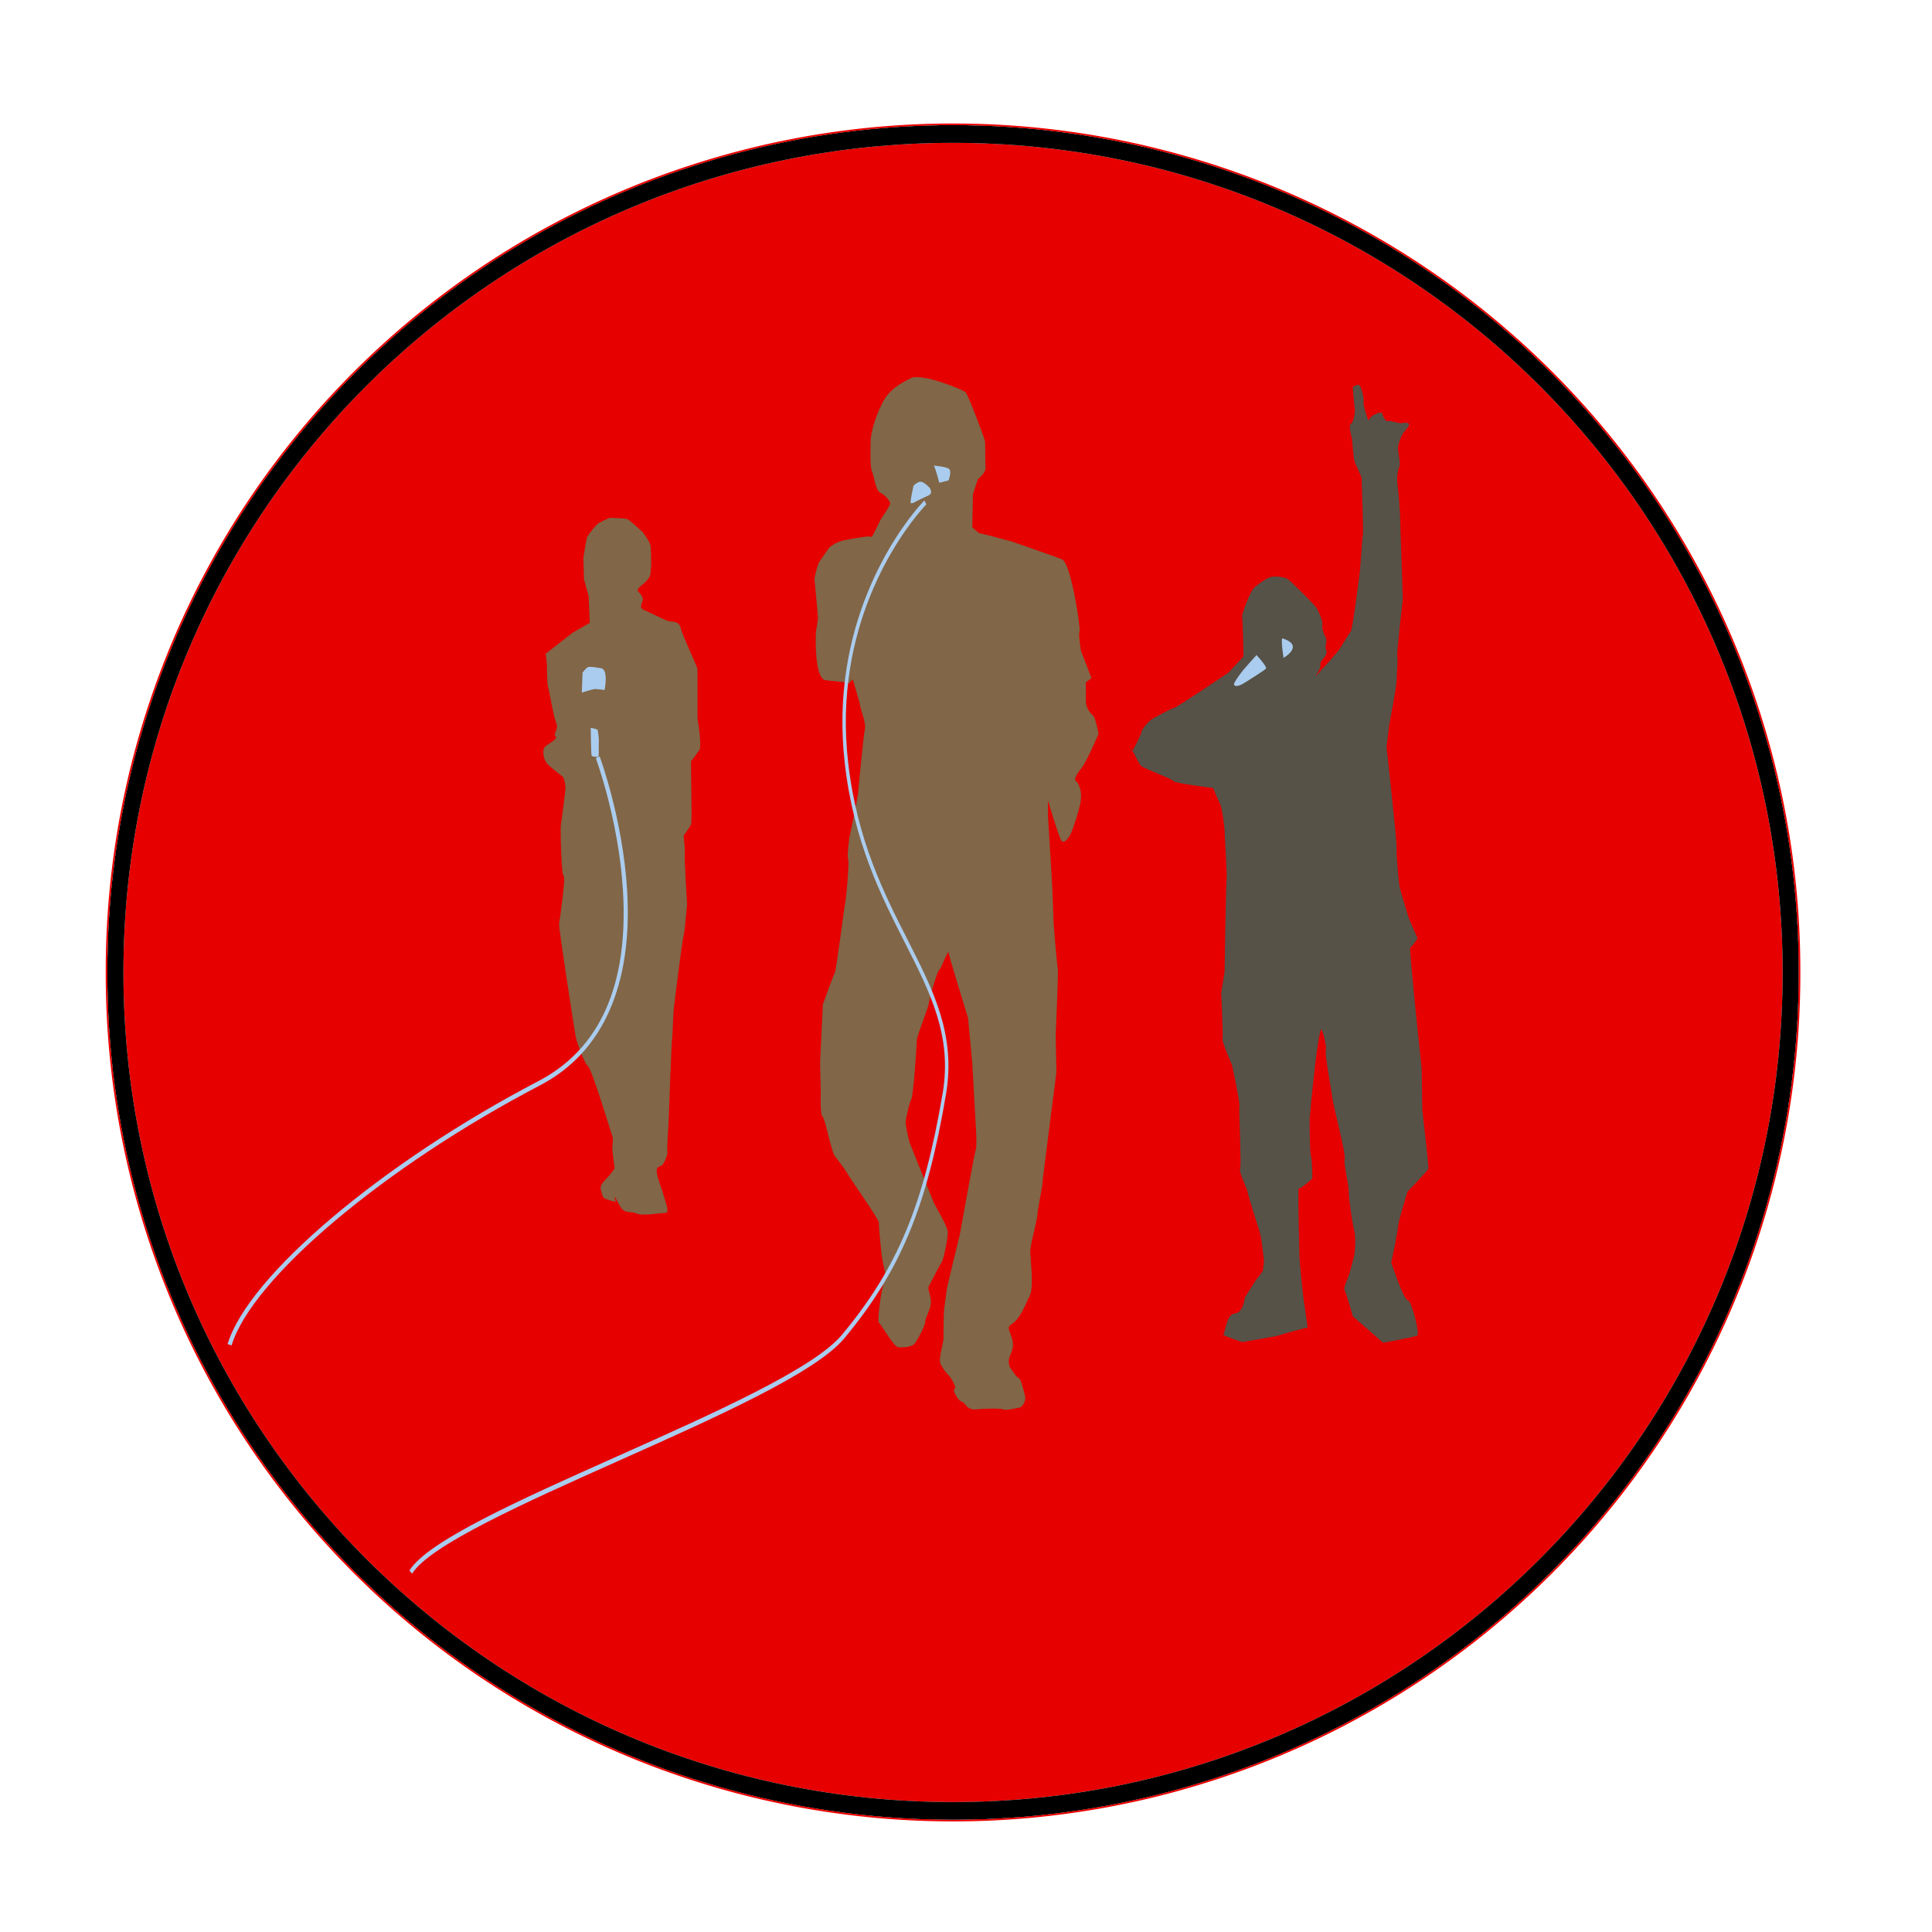 <?xml version="1.0" encoding="UTF-8" standalone="no"?>
<!-- Created with Inkscape (http://www.inkscape.org/) -->

<svg
   xmlns:dc="http://purl.org/dc/elements/1.1/"
   xmlns:cc="http://creativecommons.org/ns#"
   xmlns:rdf="http://www.w3.org/1999/02/22-rdf-syntax-ns#"
   xmlns:svg="http://www.w3.org/2000/svg"
   xmlns="http://www.w3.org/2000/svg"
   xmlns:sodipodi="http://sodipodi.sourceforge.net/DTD/sodipodi-0.dtd"
   xmlns:inkscape="http://www.inkscape.org/namespaces/inkscape"
   width="600"
   height="600"
   id="svg5310"
   version="1.1"
   inkscape:version="0.48.4 r9939"
   sodipodi:docname="boton-rojo.svg">
  <sodipodi:namedview
     id="base"
     pagecolor="#ffffff"
     bordercolor="#666666"
     borderopacity="1.0"
     inkscape:pageopacity="0.0"
     inkscape:pageshadow="2"
     inkscape:zoom="0.98994949"
     inkscape:cx="89.598562"
     inkscape:cy="248.53061"
     inkscape:document-units="px"
     inkscape:current-layer="layer1"
     showgrid="false"
     inkscape:window-width="1856"
     inkscape:window-height="1056"
     inkscape:window-x="64"
     inkscape:window-y="24"
     inkscape:window-maximized="1" />
  <defs
     id="defs5312">
    <clipPath
       id="clipPath">
      <path
         sodipodi:type="arc"
         style="fill:#e60000;fill-opacity:1;stroke:#ea0000;stroke-width:1;stroke-miterlimit:4;stroke-opacity:1;stroke-dasharray:none"
         id="path5324"
         sodipodi:cx="345.47217"
         sodipodi:cy="288.87302"
         sodipodi:rx="262.63968"
         sodipodi:ry="262.63965"
         d="m 608.112,288.873 a 262.64,262.64 0 1 1 -525.279,0 262.64,262.64 0 1 1 525.279,0 z"
         transform="translate(-49.497,465.494)" />
    </clipPath>
    <filter
       id="filter"
       height="2.0"
       width="2.0"
       x="-0.5"
       y="-0.5">
      <feGaussianBlur
         stdDeviation="5.0"
         id="feGaussianBlur5414" />
    </filter>
  </defs>
  <g
     inkscape:label="Capa 1"
     inkscape:groupmode="layer"
     id="layer1"
     transform="translate(0,-452.362)">
    <path
       sodipodi:type="arc"
       style="fill:#e60000;fill-opacity:1;stroke:#ea0000;stroke-width:1;stroke-miterlimit:4;stroke-opacity:1;stroke-dasharray:none"
       id="path5419"
       sodipodi:cx="345.47217"
       sodipodi:cy="288.87302"
       sodipodi:rx="262.63968"
       sodipodi:ry="262.63965"
       d="m 608.112,288.873 a 262.64,262.64 0 1 1 -525.279,0 262.64,262.64 0 1 1 525.279,0 z"
       transform="translate(-49.497,465.494)" />
    <g
       clip-path="url(#clipPath)"
       id="g5421">
      <g
         id="g5423">
        <path
           sodipodi:type="arc"
           style="fill:none;stroke:#ffffff;stroke-opacity:1;stroke-width:10;filter:url(#filter);"
           id="path5425"
           sodipodi:cx="345.47217"
           sodipodi:cy="288.87302"
           sodipodi:rx="262.63968"
           sodipodi:ry="262.63965"
           d="m 608.112,288.873 c 0,145.052 -117.588,262.64 -262.64,262.64 -145.052,0 -262.64,-117.588 -262.64,-262.64 0,-145.052 117.588,-262.64 262.64,-262.64 145.052,0 262.64,117.588 262.64,262.64 z"
           transform="translate(-49.497,465.494)" />
        <path
           sodipodi:type="arc"
           style="fill:none;stroke:#000000;stroke-opacity:1;stroke-width:10;filter:url(#filter);"
           id="path5427"
           sodipodi:cx="345.47217"
           sodipodi:cy="288.87302"
           sodipodi:rx="262.63968"
           sodipodi:ry="262.63965"
           d="m 608.112,288.873 c 0,145.052 -117.588,262.64 -262.64,262.64 -145.052,0 -262.64,-117.588 -262.64,-262.64 0,-145.052 117.588,-262.64 262.64,-262.64 145.052,0 262.64,117.588 262.64,262.64 z"
           transform="translate(-49.497,465.494)" />
      </g>
    </g>
    <path
       inkscape:connector-curvature="0"
       id="path5040"
       style="fill:#565248"
       d="m 351.6,685.847 c 0,0 2.934,-5.62 2.934,-6.269 0,-0.648 2.305,-3.458 3.562,-4.107 1.258,-0.648 5.448,-3.026 6.496,-3.242 1.048,-0.216 16.974,-11.023 16.974,-11.023 l 4.61,-4.972 c 0,0 -0.21,-11.672 -0.419,-12.321 -0.21,-0.649 2.514,-7.997 3.771,-9.079 1.257,-1.08 3.562,-2.81 5.03,-3.242 1.468,-0.432 4.611,0 5.449,0.649 0.838,0.648 7.963,7.565 8.801,8.862 0.838,1.297 2.097,4.323 1.886,5.188 -0.211,0.865 0.21,2.378 0.629,3.242 0.419,0.865 0.838,1.297 0.419,3.026 -0.419,1.729 1.049,1.946 -0.419,3.891 -1.468,1.945 -1.257,1.297 -1.257,2.81 0,1.513 -3.563,5.403 0,1.513 3.562,-3.891 5.658,-6.268 6.287,-7.349 0.628,-1.08 2.514,-4.107 3.143,-4.972 0.629,-0.865 2.514,-16.644 2.725,-17.724 0.209,-1.081 0.838,-11.672 1.048,-12.321 0.209,-0.648 -0.42,-17.725 -0.42,-17.725 0,0 -1.677,-3.891 -2.096,-4.755 -0.42,-0.865 -0.838,-7.133 -0.838,-7.133 0,0 -1.257,-4.54 -0.42,-4.756 0.838,-0.216 1.468,-4.106 1.257,-4.755 -0.209,-0.648 -0.629,-6.701 -0.629,-6.701 0,0 1.048,-0.865 1.886,-0.648 0.838,0.216 1.677,4.539 1.468,5.403 -0.209,0.865 1.468,5.62 1.468,5.62 0,0 0.838,-1.297 1.676,-1.729 0.838,-0.432 2.515,-1.297 2.725,-0.216 0.209,1.081 1.257,2.162 1.257,2.162 0,0 0.629,-0.216 1.467,0 0.838,0.216 2.934,0.648 2.934,0.648 0,0 3.143,-0.648 2.514,0.648 -0.628,1.297 -1.257,1.514 -1.886,2.594 -0.629,1.081 -1.467,3.242 -1.467,4.54 0,1.297 0.838,4.539 0.419,5.62 -0.419,1.081 -0.838,3.027 -0.628,5.188 0.21,2.161 0.628,5.403 0.628,6.701 0,1.297 0.21,1.946 0.21,3.459 0,1.513 0.838,23.993 0.838,25.506 0,1.514 -1.048,9.295 -1.048,10.159 0,0.865 -0.838,6.701 -0.629,8.214 0.21,1.513 -0.21,5.188 -0.21,7.133 0,1.946 -2.305,13.834 -2.305,13.834 l -0.838,6.916 c 0,0 3.353,30.262 3.143,31.559 -0.208,1.297 0.629,9.942 0.838,11.456 0.21,1.514 2.515,8.646 2.725,9.511 0.209,0.865 2.934,6.916 2.934,6.916 0,0 -1.886,2.81 -2.306,2.81 -0.42,0 3.563,37.61 3.563,37.61 0,0 0.209,12.105 0.209,12.753 0,0.649 2.096,17.724 1.886,18.373 -0.21,0.648 -6.496,7.133 -6.496,7.133 0,0 -2.934,9.511 -2.934,10.808 0,1.297 -2.097,11.24 -2.097,11.24 0,0 3.354,9.943 4.611,11.24 1.257,1.297 0.42,-0.216 1.257,1.297 0.838,1.514 3.143,9.727 2.096,10.159 -1.047,0.433 -10.478,2.162 -10.478,2.162 l -9.43,-8.214 c 0,0 -2.096,-7.566 -2.515,-7.997 -0.419,-0.433 0.42,-2.594 1.049,-4.108 0.629,-1.513 1.676,-5.836 1.886,-6.701 0.209,-0.864 0.629,-5.62 0,-7.997 -0.629,-2.378 -1.677,-9.727 -1.677,-12.104 0,-2.378 -1.676,-8.429 -1.257,-9.943 0.42,-1.514 -3.563,-16.644 -3.771,-18.59 -0.21,-1.945 -2.515,-14.266 -2.097,-15.131 0.42,-0.865 -1.125,-7.07 -1.467,-6.484 -1.257,2.162 -3.562,27.236 -3.562,27.884 0,0.648 0,10.375 0.419,11.455 0.42,1.082 0.42,6.917 0.42,6.917 0,0 -3.771,3.459 -4.191,3.026 -0.419,-0.432 0.21,21.184 0.21,21.832 0,0.648 1.048,11.24 1.257,12.537 0.21,1.297 1.258,8.862 1.258,8.862 0,0 -7.545,1.946 -8.592,2.378 -1.048,0.433 -11.735,2.162 -11.735,2.162 0,0 -6.496,-2.162 -5.868,-2.378 0.629,-0.216 0.838,-6.268 3.563,-6.485 2.724,-0.216 3.143,-4.972 3.143,-4.972 l 3.562,-5.62 c 0,0 2.096,-2.378 2.096,-3.026 0,-0.648 0.42,-2.162 0.21,-3.459 -0.21,-1.297 -0.629,-6.268 -1.257,-8.215 -0.629,-1.945 -3.563,-11.24 -3.772,-12.537 -0.21,-1.297 -2.725,-5.836 -2.305,-7.133 0.419,-1.297 -0.42,-18.373 -0.21,-19.453 0.21,-1.081 -2.305,-12.753 -2.305,-12.753 0,0 -3.143,-7.134 -2.934,-7.998 0.209,-0.865 -0.42,-14.483 -0.42,-14.483 l 1.048,-6.484 c 0,0 0.419,-27.452 0.629,-28.749 0.209,-1.297 -0.629,-13.618 -0.629,-14.915 0,-1.297 -0.838,-7.565 -1.468,-8.647 -0.629,-1.08 -2.096,-4.755 -2.096,-4.755 0,0 -12.154,-1.514 -12.363,-2.162 -0.21,-0.648 -9.221,-3.891 -10.059,-4.755 -0.838,-0.865 -3.143,-6.053 -2.934,-5.188 0.209,0.865 0.211,0.865 0.211,0.865 z" />
    <path
       inkscape:connector-curvature="0"
       id="path5042"
       style="fill:#aaccee"
       d="m 390.226,655.799 c 0,0 -3.911,4.324 -4.331,4.9 -0.42,0.576 -2.934,3.747 -2.654,4.323 0.279,0.576 1.397,0.576 3.213,-0.576 1.816,-1.153 6.287,-3.891 6.705,-4.467 0.419,-0.576 -2.934,-4.18 -2.934,-4.18 z" />
    <path
       inkscape:connector-curvature="0"
       id="path5044"
       style="fill:#aaccee"
       d="m 398.329,650.613 c -0.678,-0.224 0.279,6.053 0.279,6.053 0,0 6.707,-3.747 -0.279,-6.053 z" />
    <g
       id="g5089"
       transform="matrix(0.65,0,0,0.719,109,480.29)">
      <path
         inkscape:connector-curvature="0"
         id="path5020"
         style="fill:#816647"
         d="m 93.054,243.48 13.007,-9.132 8.026,-4.151 -0.554,-11.623 -2.214,-7.195 -0.277,-9.409 c 0,0 1.384,-7.748 1.661,-8.579 0.277,-0.83 4.428,-5.812 5.812,-6.365 1.383,-0.554 4.427,-2.214 5.535,-2.214 1.107,0 7.195,0.276 8.025,0.553 0.83,0.276 7.195,5.535 7.195,5.535 0,0 3.598,4.151 3.874,6.088 0.277,1.937 0.277,8.579 0.277,8.579 0,0 -0.277,1.383 -0.277,3.044 0,1.66 -1.937,3.598 -3.044,4.428 -1.107,0.831 -3.598,2.491 -3.044,3.321 0.553,0.83 3.044,2.491 2.214,4.428 -0.831,1.938 -1.384,3.044 0.83,3.875 2.214,0.83 9.409,4.151 11.346,4.705 1.937,0.553 5.258,-0.277 6.088,3.044 0.831,3.321 8.025,16.881 8.025,17.711 v 10.516 10.793 l 0.83,4.981 c 0,0 1.107,7.749 0,8.856 -1.107,1.107 -3.598,4.705 -3.874,4.428 -0.277,-0.277 0.554,26.013 0,27.397 -0.554,1.384 -3.598,4.981 -3.598,4.981 0,0 0.83,6.365 0.554,7.749 -0.277,1.384 1.106,21.863 1.106,21.863 0,0 -1.106,12.176 -1.66,13.56 -0.553,1.383 -4.428,29.334 -4.705,31.825 -0.277,2.49 -0.554,11.899 -0.831,13.283 -0.276,1.384 -1.66,36.253 -1.66,36.253 0,0 -0.831,10.517 -0.553,11.899 0.276,1.384 -1.661,5.535 -2.768,6.088 -1.107,0.555 -2.768,0.277 -2.214,3.321 0.554,3.044 1.384,4.151 3.044,9.133 1.66,4.98 3.044,8.024 0.831,8.024 -2.214,0 -10.793,1.385 -13.561,0.277 -2.768,-1.108 -5.258,0 -7.195,-2.214 -1.937,-2.214 -3.044,-5.534 -3.321,-4.704 -0.277,0.83 2.214,2.49 -1.66,1.384 -3.875,-1.107 -3.875,-1.107 -4.428,-3.045 -0.553,-1.938 -1.661,-3.044 1.661,-6.088 3.321,-3.044 4.428,-4.981 4.428,-4.981 0,0 -1.107,-6.918 -1.107,-8.303 0,-1.383 0.554,-4.427 0,-5.534 -0.553,-1.106 -9.686,-28.78 -11.623,-30.165 -1.937,-1.384 -5.258,-10.239 -5.812,-12.453 -0.554,-2.214 -8.302,-47.876 -8.025,-48.983 0.276,-1.107 3.321,-21.032 2.214,-20.755 -1.107,0.276 -1.661,-20.479 -1.384,-21.863 0.277,-1.384 2.491,-16.051 2.214,-16.881 -0.276,-0.83 -0.276,-3.598 -1.661,-4.428 -1.383,-0.831 -2.767,-1.937 -6.088,-4.428 -3.321,-2.491 -3.321,-7.195 -1.937,-8.302 1.383,-1.106 6.365,-3.32 4.981,-4.428 -1.383,-1.107 1.661,-2.768 0.277,-5.812 -1.384,-3.044 -3.321,-14.113 -3.875,-15.498 -0.553,-1.383 -0.553,-9.962 -0.553,-9.962 l -0.552,-4.427 z" />
      <path
         inkscape:connector-curvature="0"
         id="path5022"
         style="fill:#aaccee"
         d="m 110.28,260.31 c 0,0 4.613,-1.292 5.72,-1.477 1.107,-0.184 5.165,0.369 5.165,0.369 0,0 2.029,-8.855 -1.66,-9.409 -3.689,-0.553 -5.167,-0.738 -6.088,-0.553 -0.922,0.184 -2.768,2.398 -2.768,2.398 l -0.369,8.672 z" />
      <path
         inkscape:connector-curvature="0"
         id="path5024"
         style="fill:#aaccee"
         d="m 114.53,275.62 c 0.738,-0.185 3.321,0.738 3.321,0.738 0,0 0.737,3.505 0.553,5.719 -0.184,2.214 0.369,6.457 -0.553,6.088 -0.922,-0.368 -2.766,0.185 -2.951,-0.922 -0.185,-1.107 -0.37,-11.623 -0.37,-11.623 z" />
      <g
         id="g5048"
         style="fill:#aaccee">
        <path
           inkscape:connector-curvature="0"
           id="path5050"
           style="fill:#aaccee"
           d="m -57.051,542.32 -1.897,-0.633 c 9.8,-29.399 73.65,-78.232 148.52,-113.59 29.451,-13.908 43.037,-41.549 40.378,-82.158 -1.992,-30.422 -12.868,-57.045 -12.978,-57.311 l 1.849,-0.764 c 0.111,0.269 11.112,27.196 13.125,57.944 2.679,40.924 -11.678,70.005 -41.52,84.097 -74.431,35.149 -137.83,83.476 -147.48,112.41 z" />
      </g>
    </g>
    <g
       id="g5082"
       transform="matrix(0.787,0,0,0.803,86.52,465.09)">
      <path
         inkscape:connector-curvature="0"
         id="path5026"
         style="fill:#816647"
         d="m 213.67,201.02 c -1.107,1.107 -2.214,6.918 -2.214,6.918 0,0 1.384,14.391 1.384,15.221 0,0.83 -0.83,5.535 -0.83,5.535 0,0 -0.83,17.988 3.874,18.542 4.705,0.553 7.472,0.553 8.579,1.107 1.107,0.554 1.938,-2.213 2.214,-1.107 0.277,1.107 2.768,8.856 2.768,9.686 0,0.83 2.491,7.195 1.937,9.132 -0.554,1.937 -2.491,22.693 -2.767,25.183 -0.277,2.491 -3.321,16.604 -3.321,16.604 0,0 -1.107,7.472 -0.553,8.579 0.553,1.107 -0.83,15.774 -1.107,16.604 -0.277,0.83 -3.598,26.567 -4.151,27.397 -0.553,0.83 -4.705,12.176 -4.705,12.176 l -1.106,22.416 0.276,12.177 c 0,0 -0.276,7.748 0.554,8.578 0.83,0.831 1.937,5.535 1.937,5.535 0,0 2.214,9.132 3.044,9.962 0.831,0.83 4.705,6.088 5.258,7.195 0.553,1.106 12.453,17.711 12.177,18.541 -0.277,0.831 1.106,13.008 1.106,13.008 l 1.384,6.918 -1.661,8.025 c 0,0 -1.661,10.239 -0.83,10.793 0.83,0.553 5.811,9.133 7.472,9.409 1.661,0.276 5.535,0 6.642,-1.384 1.107,-1.384 4.151,-6.918 4.151,-8.579 0,-1.66 2.49,-4.981 2.214,-8.025 -0.277,-3.044 -1.384,-4.428 -0.83,-5.535 0.553,-1.106 4.704,-8.855 5.258,-9.686 0.553,-0.83 2.491,-9.409 2.214,-11.623 -0.276,-2.214 -5.258,-10.517 -5.258,-10.517 0,0 -9.41,-22.692 -9.686,-23.522 -0.277,-0.83 -1.937,-7.472 -1.661,-8.579 0.277,-1.106 1.384,-7.195 2.214,-8.302 0.83,-1.106 2.214,-21.309 2.214,-22.969 0,-1.661 4.705,-13.007 4.705,-14.114 0,-1.106 3.044,-11.623 3.874,-12.729 0.83,-1.106 0.83,-1.107 0.83,-1.107 0,0 3.044,-6.918 3.044,-6.088 0,0.83 7.749,25.46 7.749,25.46 l 1.661,17.435 1.384,24.077 c 0,0 0.553,8.025 0,9.409 -0.553,1.383 -6.365,33.209 -6.365,33.209 l -2.49,9.962 -2.491,10.239 c 0,0 -0.831,5.812 -1.107,8.025 -0.277,2.214 -0.277,9.687 -0.277,11.623 0,1.938 -2.214,8.025 -1.107,9.963 1.107,1.937 1.938,3.044 3.044,4.151 1.107,1.106 3.321,4.705 2.491,5.258 -0.831,0.554 0,1.937 1.107,3.598 1.107,1.66 2.214,1.384 2.767,2.214 0.554,0.83 1.938,2.49 4.428,2.214 2.491,-0.276 9.409,-0.554 10.793,0 1.383,0.554 6.918,-0.83 6.918,-0.83 0,0 2.49,-1.938 1.66,-4.704 -0.83,-2.769 -1.384,-6.089 -2.49,-6.643 -1.108,-0.553 -1.938,-2.214 -3.044,-3.597 -1.108,-1.385 -0.831,-3.599 -0.554,-4.429 0.276,-0.83 1.66,-3.32 1.384,-5.535 -0.277,-2.214 -1.661,-4.704 -1.661,-5.811 0,-1.107 1.661,-1.385 3.321,-3.321 1.66,-1.938 3.874,-6.642 4.151,-7.473 0.277,-0.83 1.661,-1.66 1.661,-7.194 0,-5.535 -0.831,-10.516 -0.554,-12.729 0.276,-2.215 2.768,-11.624 2.768,-13.284 0,-1.66 1.937,-10.24 1.937,-11.623 0,-1.384 5.535,-43.171 5.535,-43.171 l -0.276,-14.667 c 0,0 1.106,-24.63 0.83,-25.46 -0.276,-0.831 -1.66,-16.881 -1.66,-17.711 0,-0.83 -0.555,-14.391 -0.555,-14.391 l -1.66,-26.844 v -6.088 c 0,0 4.151,13.837 5.259,15.498 1.106,1.66 3.321,-1.384 4.151,-3.598 0.83,-2.214 3.32,-9.132 3.597,-12.453 0.277,-3.321 -0.83,-6.088 -1.937,-6.918 -1.107,-0.831 0.554,-3.044 2.49,-5.535 1.938,-2.491 6.365,-12.73 6.365,-12.73 0,0 -1.106,-6.365 -2.214,-7.195 -1.107,-0.83 -2.767,-3.044 -2.767,-5.258 v -7.472 l 2.214,-1.661 -4.152,-10.516 c 0,0 -1.106,-6.642 -0.553,-7.472 0.553,-0.83 -3.321,-26.567 -6.919,-27.951 -3.598,-1.383 -19.925,-6.918 -19.925,-6.918 0,0 -11.346,-3.044 -12.176,-3.044 -0.83,0 -3.321,-2.491 -3.321,-2.491 l 0.277,-12.73 1.937,-5.812 c 0,0 3.321,-2.491 3.044,-4.705 -0.277,-2.214 0,-9.132 -0.277,-10.239 -0.276,-1.107 -6.642,-17.988 -7.748,-18.818 -1.107,-0.83 -17.158,-7.472 -21.586,-5.258 -4.427,2.214 -8.579,4.428 -11.346,9.962 -2.767,5.535 -4.428,11.347 -4.428,14.667 0,3.321 -0.276,9.686 0.554,11.346 0.83,1.661 1.383,7.473 3.321,8.303 1.938,0.83 3.875,3.321 3.875,4.151 0,0.83 -3.875,6.365 -3.875,6.365 0,0 -3.597,7.472 -3.597,6.642 0,-0.831 -6.919,0.554 -10.24,1.106 -3.321,0.554 -6.088,2.491 -6.642,3.321 -0.556,0.832 -3.323,4.706 -3.323,4.706 z" />
      <path
         inkscape:connector-curvature="0"
         id="path5028"
         style="fill:#aaccee"
         d="m 249.46,178.79 c -0.369,-0.737 1.107,-6.826 1.107,-6.826 0,0 1.846,-1.846 3.137,-1.477 1.291,0.37 3.32,2.214 3.505,2.768 0.185,0.554 0.737,1.846 -0.554,2.399 -1.291,0.554 -5.165,2.399 -5.719,2.767 -0.553,0.369 -1.476,0.369 -1.476,0.369 z" />
      <path
         inkscape:connector-curvature="0"
         id="path5030"
         style="fill:#aaccee"
         d="m 258.5,164.22 c 0.554,0.369 2.214,6.642 2.214,6.642 l 3.689,-0.922 c 0,0 1.292,-3.506 0.185,-4.428 -1.107,-0.922 -6.088,-1.292 -6.088,-1.292 z" />
      <g
         id="g5052"
         style="fill:#aaccee"
         transform="matrix(0.677,0,0,0.939,85.327,10.912)">
        <path
           inkscape:connector-curvature="0"
           id="path5054"
           style="fill:#aaccee"
           d="m -48.248,619.66 -1.505,-1.316 c 10.652,-12.175 64.465,-29.155 121.44,-47.133 56.18,-17.728 114.27,-36.06 130.67,-49.972 32.315,-27.419 47.669,-53.448 58.674,-99.47 5.628,-23.535 -7.14,-41.296 -21.923,-61.863 -13.962,-19.423 -29.787,-41.438 -35.091,-73.743 -9.432,-57.453 30.524,-95.6 42.996,-105.92 2.068,-1.712 3.301,-2.593 3.352,-2.63 l 1.161,1.628 c -0.012,0.009 -1.231,0.881 -3.238,2.542 -12.264,10.151 -51.557,47.656 -42.297,104.06 5.228,31.842 20.907,53.655 34.741,72.9 15.07,20.965 28.085,39.071 22.245,63.495 -11.118,46.491 -26.642,72.799 -59.326,100.53 -16.704,14.173 -74.992,32.566 -131.36,50.354 -54.203,17.105 -110.25,34.791 -120.53,46.543 z" />
      </g>
    </g>
  </g>
</svg>
